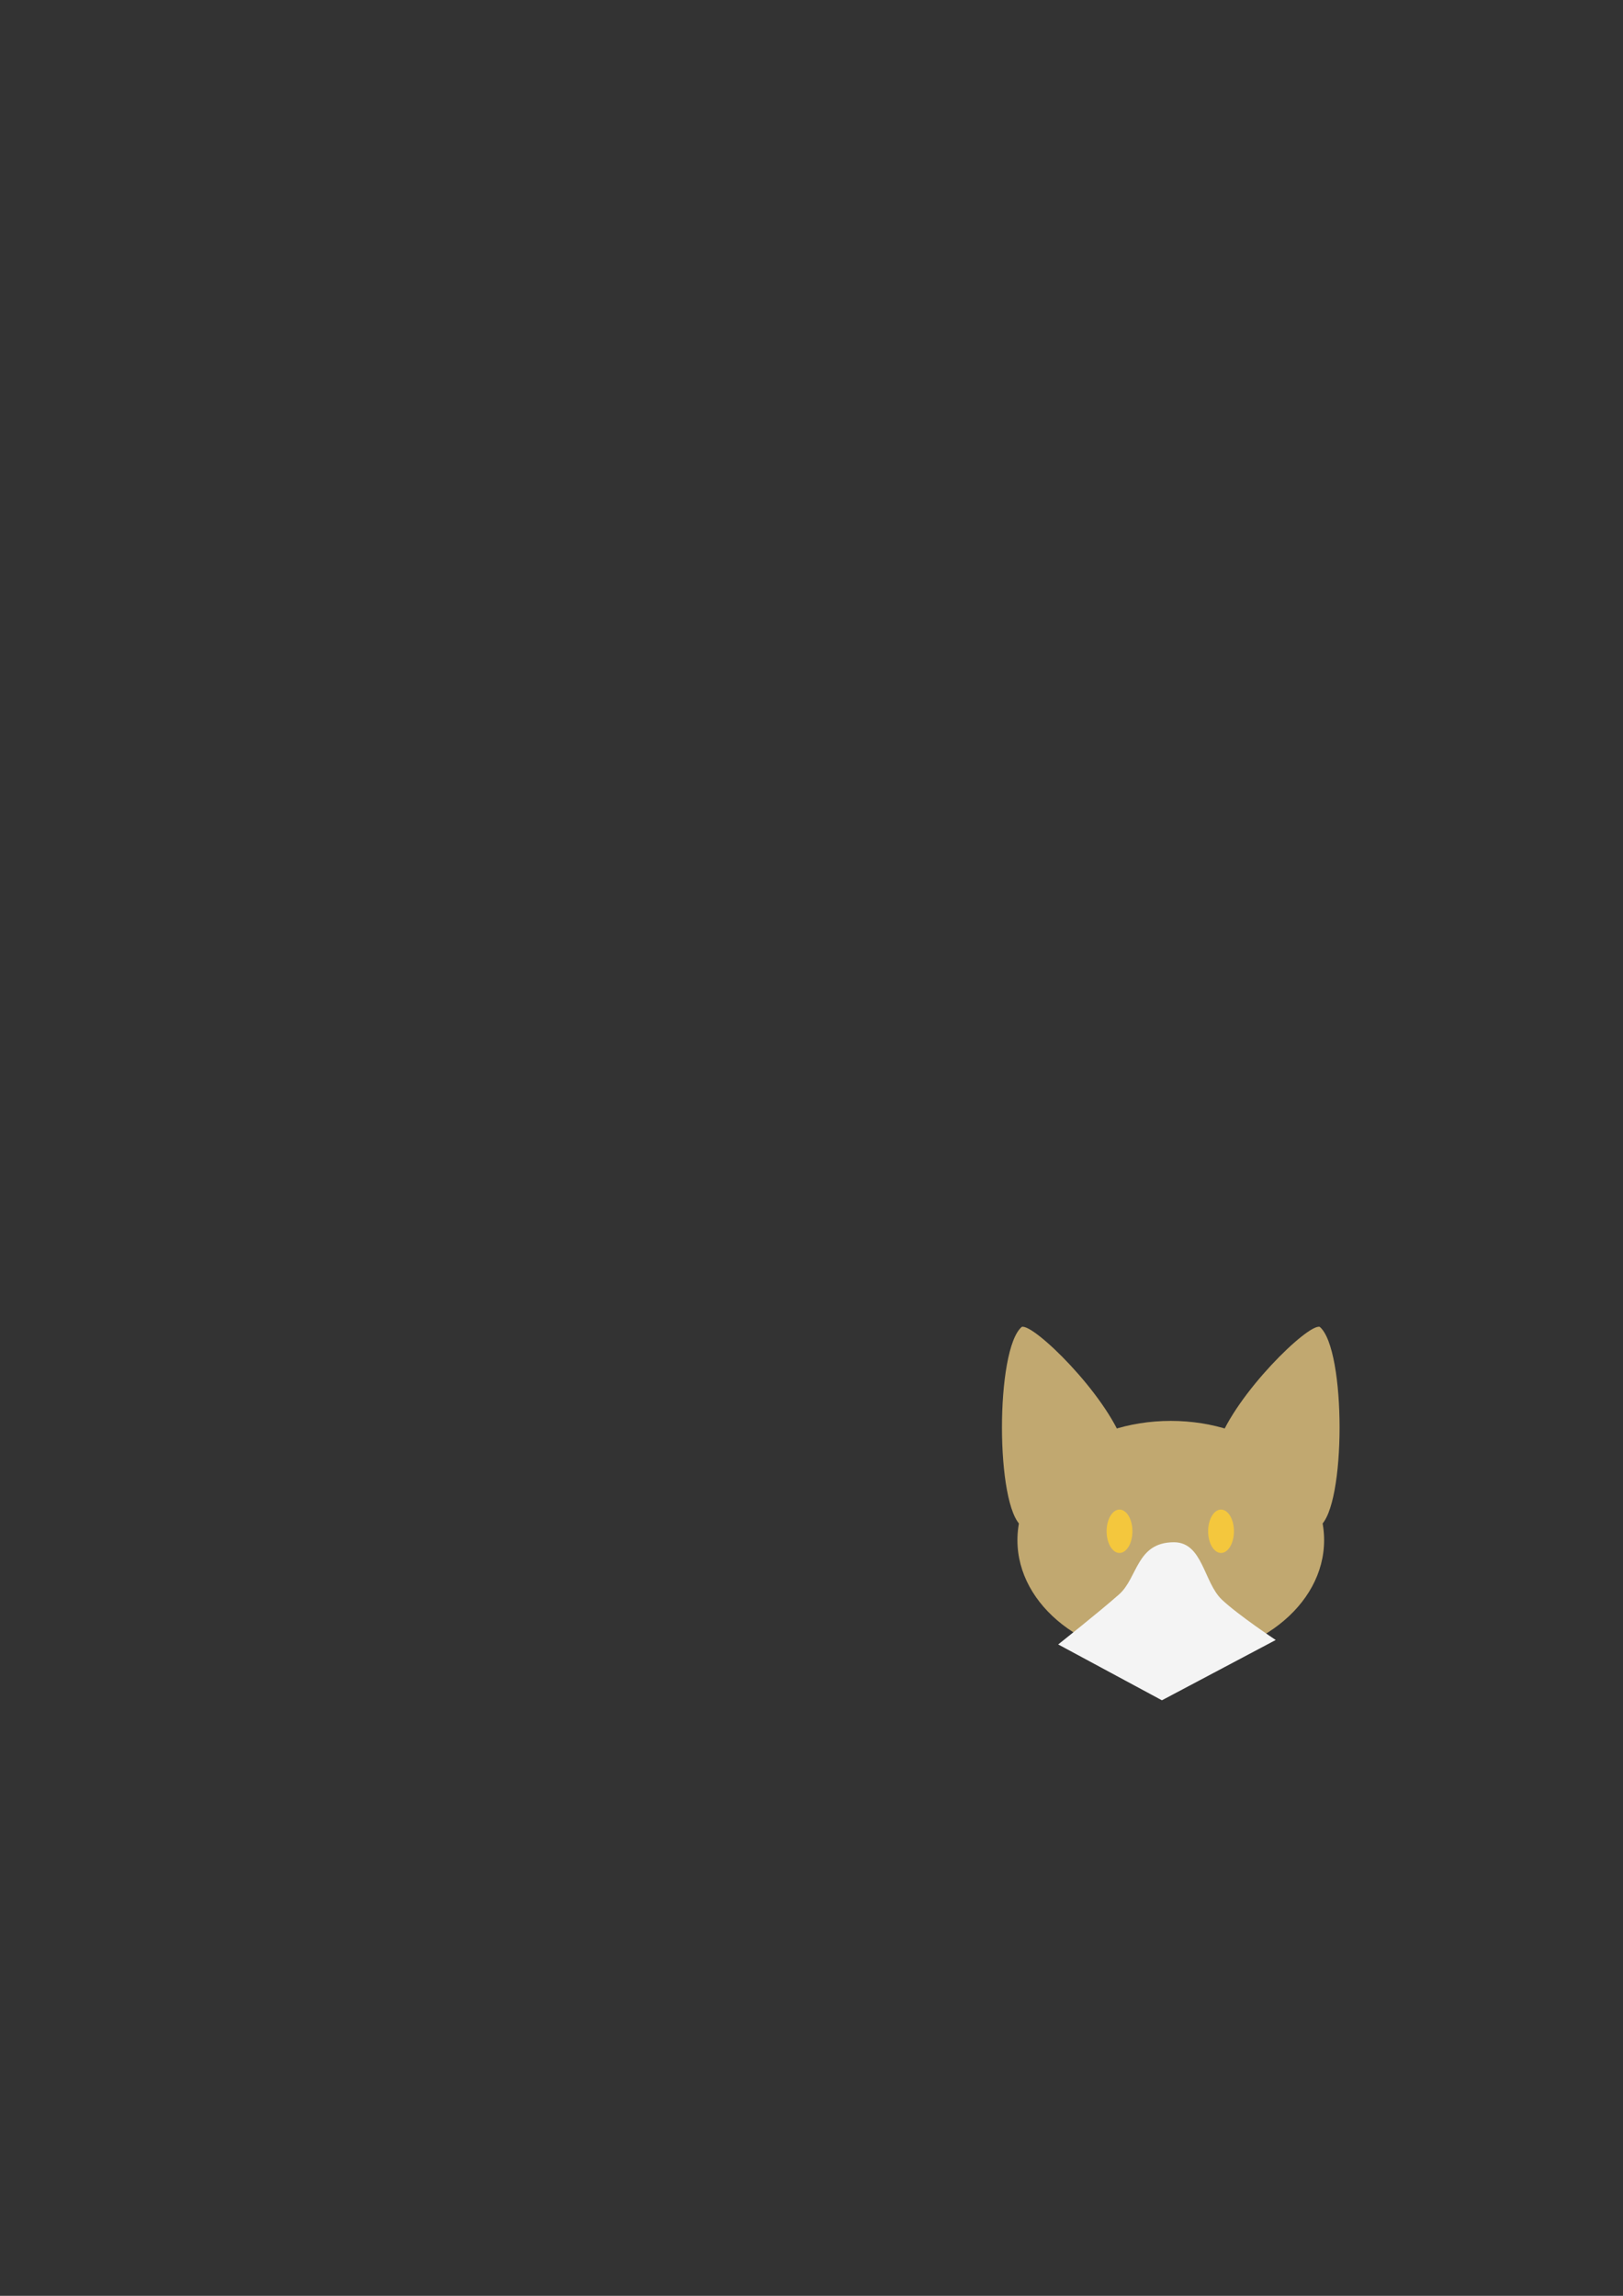 <?xml version="1.0" encoding="UTF-8" standalone="no"?>
<!-- Created with Inkscape (http://www.inkscape.org/) -->

<svg
   xmlns:dc="http://purl.org/dc/elements/1.1/"
   xmlns:cc="http://creativecommons.org/ns#"
   xmlns:rdf="http://www.w3.org/1999/02/22-rdf-syntax-ns#"
   xmlns:svg="http://www.w3.org/2000/svg"
   xmlns="http://www.w3.org/2000/svg"
   xmlns:sodipodi="http://sodipodi.sourceforge.net/DTD/sodipodi-0.dtd"
   xmlns:inkscape="http://www.inkscape.org/namespaces/inkscape"
   width="210mm"
   height="297mm"
   viewBox="0 0 210 297"
   version="1.1"
   id="svg8"
   inkscape:version="0.92.2 (5c3e80d, 2017-08-06)"
   sodipodi:docname="cat clipart head.svg">
  <rect x="0" y="0" width="210" height="297" fill="#333333" stroke="none"/>
  <defs
     id="defs2">
    <clipPath
       clipPathUnits="userSpaceOnUse"
       id="headClip">
      <ellipse
         style="display:inline;opacity:1;fill:#000000;fill-opacity:1;stroke:none;stroke-width:0.573;stroke-miterlimit:4;stroke-dasharray:none;stroke-dashoffset:0;stroke-opacity:1"
         cx="151.486"
         cy="199.246"
         rx="19.841"
         ry="15.431" />
    </clipPath>
  </defs>
  <sodipodi:namedview
     id="base"
     pagecolor="#ffffff"
     bordercolor="#666666"
     borderopacity="1.0"
     inkscape:pageopacity="0.0"
     inkscape:pageshadow="2"
     inkscape:zoom="2.8"
     inkscape:cx="542.35482"
     inkscape:cy="388.94432"
     inkscape:document-units="mm"
     inkscape:current-layer="layer4"
     showgrid="false"
     inkscape:snap-object-midpoints="true"
     inkscape:snap-smooth-nodes="true"
     inkscape:snap-intersection-paths="true"
     inkscape:object-paths="true"
     inkscape:snap-nodes="false"
     inkscape:window-width="1920"
     inkscape:window-height="1001"
     inkscape:window-x="-9"
     inkscape:window-y="-9"
     inkscape:window-maximized="1" />
  <g
     inkscape:groupmode="layer"
     id="layer2"
     inkscape:label="Layer 2"
     style="display:inline;opacity:1">
    <g
       id="g907"
       style="stroke:none;stroke-opacity:1" />
    <g
       id="g915">
      <path
         sodipodi:nodetypes="cccc"
         inkscape:connector-curvature="0"
         id="path834"
         d="m 145.373,186.751 c -2.313,-6.453 -11.643,-15.542 -13.163,-15.101 -3.433,2.89 -3.408,23.286 0,25.792 z"
         style="display:inline;opacity:1;fill:#c1a870;fill-opacity:1;stroke:none;stroke-width:0.265px;stroke-linecap:butt;stroke-linejoin:miter;stroke-opacity:1" />
      <path
         style="display:inline;opacity:1;fill:#c1a870;fill-opacity:1;stroke:none;stroke-width:0.265px;stroke-linecap:butt;stroke-linejoin:miter;stroke-opacity:1"
         d="m 157.599,186.751 c 2.313,-6.453 11.643,-15.542 13.163,-15.101 3.433,2.89 3.408,23.286 0,25.792 z"
         id="path832"
         inkscape:connector-curvature="0"
         sodipodi:nodetypes="cccc" />
      <ellipse
         ry="15.431"
         rx="19.841"
         cy="199.246"
         cx="151.486"
         id="ellipse1061"
         style="display:inline;opacity:1;fill:#c1a870;fill-opacity:1;stroke:none;stroke-width:0.573;stroke-miterlimit:4;stroke-dasharray:none;stroke-dashoffset:0;stroke-opacity:1" />
    </g>
  </g>
  <g
     inkscape:groupmode="layer"
     id="layer6"
     inkscape:label="point"
     style="display:none">
    <path
       style="fill:#4d3f38;fill-opacity:1;stroke:none;stroke-width:0.314px;stroke-linecap:butt;stroke-linejoin:miter;stroke-opacity:1"
       d="m 151.735,187.928 c 3.635,0.015 5.007,4.42 7.544,6.591 1.942,1.661 5.354,1.734 5.877,4.924 0.793,4.841 -5.934,11.315 -13.739,11.118 -7.805,-0.197 -13.894,-5.449 -13.659,-10.8 0.158,-3.601 5.091,-4.5 6.353,-5.797 2.261,-2.323 3.989,-6.051 7.624,-6.035 z"
       id="path1055"
       inkscape:connector-curvature="0"
       sodipodi:nodetypes="zaszssz" />
  </g>
  <g
     inkscape:groupmode="layer"
     id="layer7"
     inkscape:label="high white"
     style="display:none">
    <path
       style="fill:#f4f4f4;fill-opacity:1;stroke:none;stroke-width:0.265px;stroke-linecap:butt;stroke-linejoin:miter;stroke-opacity:1"
       d="m 156.486,182.675 c 2.222,1.94 0.219,6.434 2.272,8.553 1.133,1.169 3.234,0.65 4.677,1.403 1.94,1.012 3.163,3.15 5.145,4.076 2.287,1.069 6.869,-1.255 7.417,1.537 1.393,7.097 -4.336,15.516 -10.758,18.843 -9.695,5.023 -23.857,3.392 -32.607,-3.14 -4.428,-3.306 -8.096,-10.173 -6.214,-15.368 1.333,-3.682 6.58,-4.51 10.357,-5.546 2.451,-0.672 5.75,1.391 7.617,-0.334 2.802,-2.589 -1.607,-9.015 1.403,-11.359 2.833,-2.207 7.986,-1.026 10.691,1.336 z"
       id="path1059"
       inkscape:connector-curvature="0"
       sodipodi:nodetypes="aaassaaaaaaa"
       mask="url(#mask1102)" />
  </g>
  <g
     inkscape:groupmode="layer"
     id="layer5"
     inkscape:label="low white"
     style="display:inline">
    <path
       style="fill:#f4f4f4;fill-opacity:1;stroke:none;stroke-width:0.265px;stroke-linecap:butt;stroke-linejoin:miter;stroke-opacity:1"
       d="m 151.887,199.513 c -4.855,0.015 -4.649,4.586 -7.093,6.749 -2.544,2.251 -7.873,6.473 -7.873,6.473 l 13.419,7.225 14.726,-7.801 c 0,0 -4.867,-3.229 -6.976,-5.228 -2.339,-2.217 -2.468,-7.428 -6.203,-7.417 z"
       id="path902"
       inkscape:connector-curvature="0"
       sodipodi:nodetypes="sacccas" />
  </g>
  <g
     inkscape:groupmode="layer"
     id="layer4"
     inkscape:label="Layer 4"
     style="display:inline">
    <ellipse
       style="opacity:1;fill:#f4c73d;fill-opacity:1;stroke:none;stroke-width:0.565;stroke-miterlimit:4;stroke-dasharray:none;stroke-dashoffset:0;stroke-opacity:0.9"
       id="path837"
       cx="144.854"
       cy="198.094"
       rx="1.67"
       ry="2.806" />
    <ellipse
       ry="2.806"
       rx="1.67"
       cy="198.094"
       cx="157.989"
       id="ellipse839"
       style="opacity:1;fill:#f4c73d;fill-opacity:1;stroke:none;stroke-width:0.565;stroke-miterlimit:4;stroke-dasharray:none;stroke-dashoffset:0;stroke-opacity:0.9" />
  </g>
</svg>
